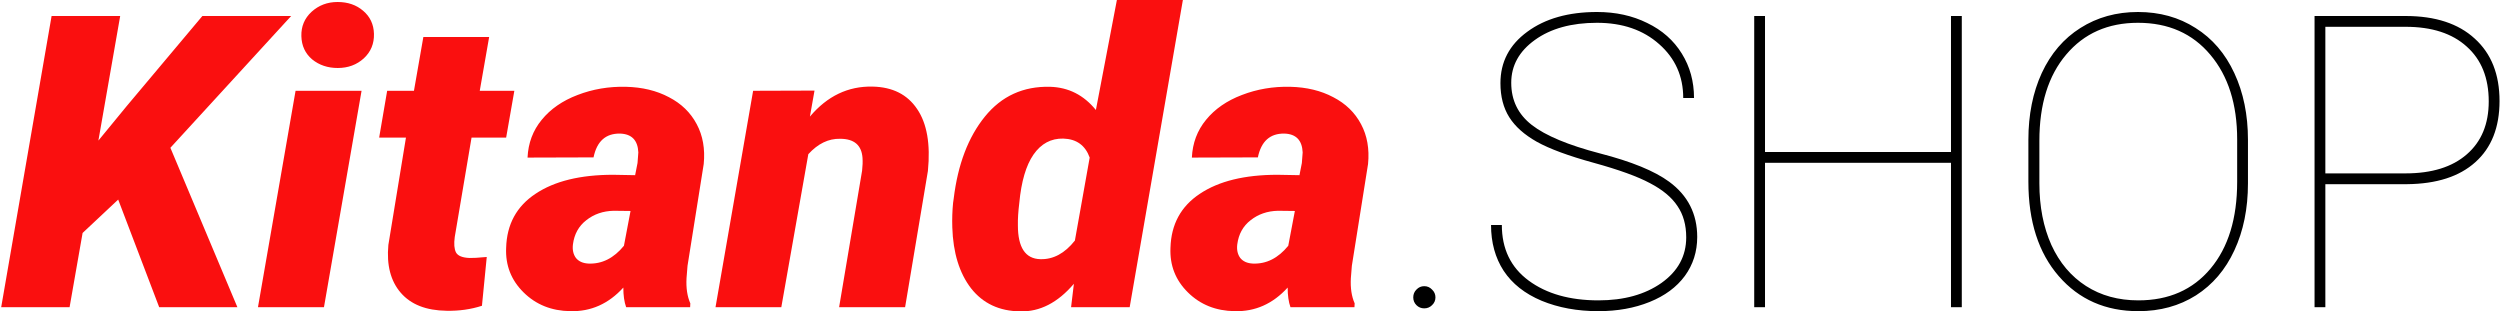 
<svg width="586" height="73" viewBox="0 0 586 73" fill="none" xmlns="http://www.w3.org/2000/svg">
<path d="M27.703 46.781L19.359 54.609L16.312 72H0.281L12.094 3.75H28.172L23.062 32.953L29.719 24.844L47.438 3.75H68.25L39.938 34.641L55.641 72H37.312L27.703 46.781ZM75.938 72H60.469L69.281 21.281H84.75L75.938 72ZM70.641 8.484C70.578 6.203 71.375 4.297 73.031 2.766C74.719 1.234 76.75 0.469 79.125 0.469C81.531 0.469 83.531 1.156 85.125 2.531C86.75 3.906 87.594 5.703 87.656 7.922C87.719 10.234 86.922 12.156 85.266 13.688C83.609 15.188 81.578 15.938 79.172 15.938C76.828 15.938 74.828 15.266 73.172 13.922C71.547 12.547 70.703 10.734 70.641 8.484ZM114.656 8.672L112.453 21.281H120.562L118.641 32.25H110.531L106.594 55.547C106.375 57.141 106.469 58.344 106.875 59.156C107.312 59.969 108.375 60.406 110.062 60.469C110.719 60.5 112.062 60.422 114.094 60.234L112.969 71.672C110.375 72.516 107.609 72.906 104.672 72.844C99.891 72.781 96.312 71.375 93.938 68.625C91.562 65.875 90.594 62.141 91.031 57.422L95.156 32.25H88.875L90.75 21.281H97.031L99.234 8.672H114.656ZM146.766 72C146.328 70.781 146.109 69.25 146.109 67.406C142.641 71.219 138.5 73.062 133.688 72.938C129.281 72.875 125.625 71.406 122.719 68.531C119.812 65.656 118.453 62.172 118.641 58.078C118.797 52.578 121.094 48.359 125.531 45.422C129.969 42.453 136.031 40.969 143.719 40.969L148.875 41.062L149.438 38.203L149.625 35.719C149.5 32.875 148.078 31.406 145.359 31.312C141.984 31.25 139.906 33.109 139.125 36.891L123.656 36.938C123.812 33.531 124.922 30.578 126.984 28.078C129.047 25.547 131.844 23.609 135.375 22.266C138.938 20.891 142.719 20.25 146.719 20.344C150.562 20.438 153.922 21.25 156.797 22.781C159.703 24.281 161.875 26.391 163.312 29.109C164.75 31.797 165.297 34.906 164.953 38.438L161.156 62.297L160.922 65.203C160.797 67.516 161.094 69.484 161.812 71.109L161.766 72H146.766ZM137.953 61.781C141.109 61.906 143.875 60.516 146.25 57.609L147.797 49.453L143.812 49.406C141.344 49.469 139.219 50.203 137.438 51.609C135.656 52.984 134.609 54.875 134.297 57.281C134.141 58.562 134.375 59.625 135 60.469C135.656 61.281 136.641 61.719 137.953 61.781ZM190.922 21.234L189.844 27.328C193.906 22.516 198.797 20.172 204.516 20.297C209.203 20.391 212.688 22.141 214.969 25.547C217.281 28.922 218.125 33.766 217.5 40.078L212.156 72H196.688L202.078 39.984C202.203 38.891 202.234 37.891 202.172 36.984C201.953 34.016 200.203 32.531 196.922 32.531C194.203 32.469 191.719 33.672 189.469 36.141L183.141 72H167.719L176.531 21.281L190.922 21.234ZM223.547 46.547C224.516 38.547 226.953 32.141 230.859 27.328C234.766 22.516 239.859 20.188 246.141 20.344C250.453 20.469 254.031 22.281 256.875 25.781L261.797 0H277.266L264.797 72H251.062L251.719 66.516C247.938 70.953 243.734 73.109 239.109 72.984C234.234 72.922 230.406 71.125 227.625 67.594C224.875 64.031 223.406 59.266 223.219 53.297C223.156 51.328 223.219 49.406 223.406 47.531L223.547 46.547ZM238.922 47.578C238.672 49.578 238.562 51.328 238.594 52.828C238.594 58.016 240.344 60.656 243.844 60.75C246.875 60.844 249.578 59.391 251.953 56.391L255.422 36.938C254.391 34.062 252.328 32.578 249.234 32.484C246.359 32.422 244.031 33.672 242.25 36.234C240.5 38.766 239.391 42.547 238.922 47.578ZM302.484 72C302.047 70.781 301.828 69.25 301.828 67.406C298.359 71.219 294.219 73.062 289.406 72.938C285 72.875 281.344 71.406 278.438 68.531C275.531 65.656 274.172 62.172 274.359 58.078C274.516 52.578 276.812 48.359 281.25 45.422C285.688 42.453 291.75 40.969 299.438 40.969L304.594 41.062L305.156 38.203L305.344 35.719C305.219 32.875 303.797 31.406 301.078 31.312C297.703 31.25 295.625 33.109 294.844 36.891L279.375 36.938C279.531 33.531 280.641 30.578 282.703 28.078C284.766 25.547 287.562 23.609 291.094 22.266C294.656 20.891 298.438 20.25 302.438 20.344C306.281 20.438 309.641 21.25 312.516 22.781C315.422 24.281 317.594 26.391 319.031 29.109C320.469 31.797 321.016 34.906 320.672 38.438L316.875 62.297L316.641 65.203C316.516 67.516 316.812 69.484 317.531 71.109L317.484 72H302.484ZM293.672 61.781C296.828 61.906 299.594 60.516 301.969 57.609L303.516 49.453L299.531 49.406C297.062 49.469 294.938 50.203 293.156 51.609C291.375 52.984 290.328 54.875 290.016 57.281C289.859 58.562 290.094 59.625 290.719 60.469C291.375 61.281 292.359 61.719 293.672 61.781Z" fill="#FA0F0F"/>
<path d="M331.266 69.703C331.266 68.984 331.516 68.375 332.016 67.875C332.516 67.344 333.125 67.078 333.844 67.078C334.562 67.078 335.172 67.344 335.672 67.875C336.203 68.375 336.469 68.984 336.469 69.703C336.469 70.422 336.203 71.031 335.672 71.531C335.172 72.031 334.562 72.281 333.844 72.281C333.125 72.281 332.516 72.031 332.016 71.531C331.516 71.031 331.266 70.422 331.266 69.703ZM395.25 55.641C395.25 52.734 394.562 50.281 393.188 48.281C391.844 46.25 389.703 44.469 386.766 42.938C383.859 41.375 379.453 39.781 373.547 38.156C367.641 36.531 363.203 34.891 360.234 33.234C357.297 31.578 355.141 29.656 353.766 27.469C352.391 25.281 351.703 22.625 351.703 19.5C351.703 14.531 353.797 10.516 357.984 7.453C362.172 4.359 367.625 2.812 374.344 2.812C378.719 2.812 382.641 3.672 386.109 5.391C389.609 7.078 392.312 9.469 394.219 12.562C396.125 15.625 397.078 19.094 397.078 22.969H394.547C394.547 17.875 392.672 13.672 388.922 10.359C385.172 7.016 380.312 5.344 374.344 5.344C368.344 5.344 363.484 6.688 359.766 9.375C356.078 12.031 354.234 15.375 354.234 19.406C354.234 23.5 355.844 26.797 359.062 29.297C362.281 31.797 367.594 34.016 375 35.953C382.406 37.859 387.828 40.078 391.266 42.609C395.641 45.828 397.828 50.141 397.828 55.547C397.828 58.984 396.859 62.031 394.922 64.688C392.984 67.312 390.234 69.344 386.672 70.781C383.109 72.219 379.109 72.938 374.672 72.938C369.734 72.938 365.297 72.125 361.359 70.5C357.422 68.844 354.453 66.5 352.453 63.469C350.484 60.438 349.5 56.859 349.5 52.734H352.031C352.031 58.328 354.125 62.672 358.312 65.766C362.5 68.859 367.953 70.406 374.672 70.406C380.641 70.406 385.562 69.047 389.438 66.328C393.312 63.578 395.25 60.016 395.25 55.641ZM459.844 72H457.312V38.156H413.719V72H411.188V3.75H413.719V35.625H457.312V3.75H459.844V72ZM526.922 42.984C526.922 48.891 525.859 54.125 523.734 58.688C521.641 63.219 518.641 66.734 514.734 69.234C510.828 71.703 506.328 72.938 501.234 72.938C493.547 72.938 487.328 70.203 482.578 64.734C477.828 59.266 475.453 51.891 475.453 42.609V32.766C475.453 26.891 476.5 21.672 478.594 17.109C480.719 12.547 483.734 9.031 487.641 6.562C491.578 4.062 496.078 2.812 501.141 2.812C506.234 2.812 510.734 4.062 514.641 6.562C518.578 9.031 521.609 12.562 523.734 17.156C525.859 21.719 526.922 26.922 526.922 32.766V42.984ZM524.391 32.672C524.391 24.422 522.297 17.812 518.109 12.844C513.922 7.844 508.266 5.344 501.141 5.344C494.109 5.344 488.5 7.828 484.312 12.797C480.125 17.734 478.031 24.469 478.031 33V42.984C478.031 48.422 478.969 53.234 480.844 57.422C482.75 61.578 485.453 64.781 488.953 67.031C492.453 69.281 496.547 70.406 501.234 70.406C508.359 70.406 514 67.922 518.156 62.953C522.312 57.984 524.391 51.203 524.391 42.609V32.672ZM545.062 43.172V72H542.531V3.75H563.859C570.828 3.75 576.234 5.516 580.078 9.047C583.953 12.547 585.891 17.422 585.891 23.672C585.891 29.859 584 34.641 580.219 38.016C576.469 41.391 571.125 43.109 564.188 43.172H545.062ZM545.062 40.641H563.859C570.016 40.641 574.797 39.156 578.203 36.188C581.641 33.219 583.359 29.078 583.359 23.766C583.359 18.266 581.641 13.984 578.203 10.922C574.797 7.828 570.016 6.281 563.859 6.281H545.062V40.641Z" fill="black"/>
</svg>
